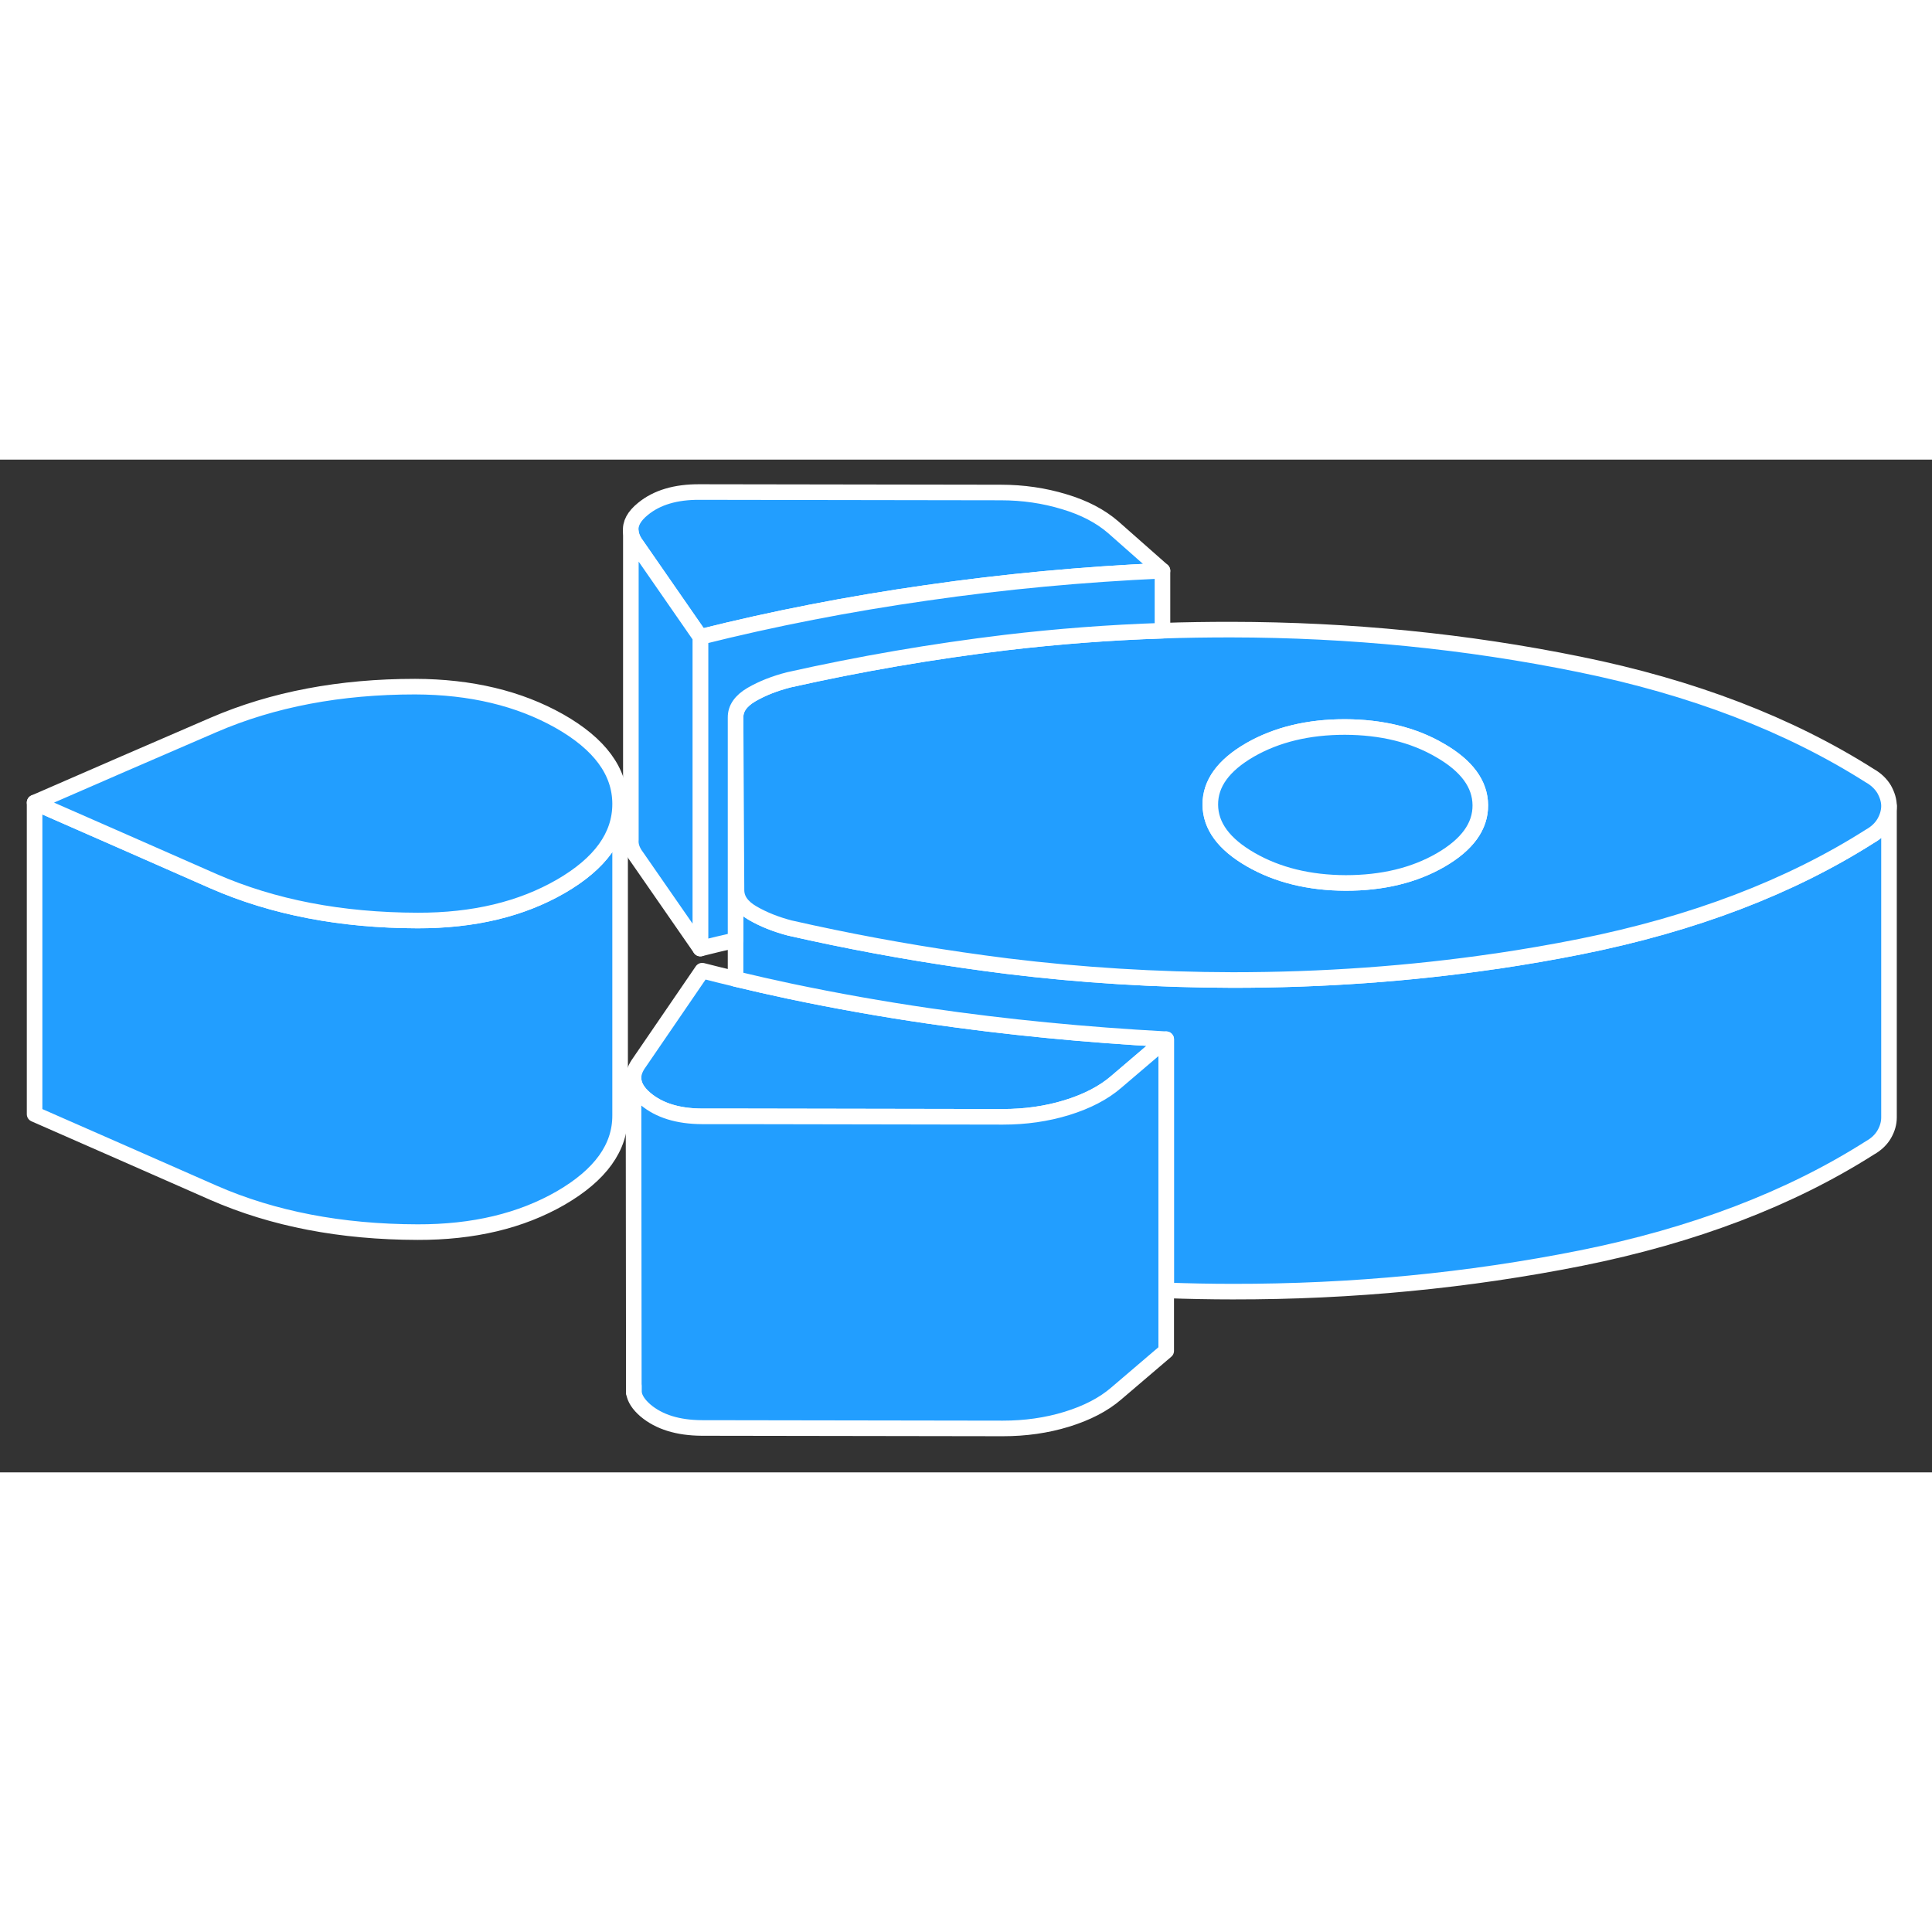 <svg width="48" height="48" viewBox="0 0 124 65" fill="#229EFF" xmlns="http://www.w3.org/2000/svg" stroke-width="1px" stroke-linecap="round" stroke-linejoin="round"><rect x="0" y="0" width="124" height="65" fill="#333333" stroke="none"/><path d="M39.8 22.1V42.08C39.81 44.15 38.54 45.91 35.99 47.39C33.44 48.86 30.38 49.59 26.8 49.58C21.89 49.57 17.53 48.73 13.71 47.06C9.9 45.38 6.07 43.7 2.22 42.01V22.01C6.07 23.7 9.9 25.38 13.71 27.06C17.53 28.73 21.89 29.57 26.8 29.58C30.38 29.58 33.44 28.86 35.99 27.39C38.53 25.92 39.8 24.16 39.8 22.1Z" stroke="white" stroke-linejoin="round"/><path d="M71.45 4.34C70.63 3.63 69.58 3.08 68.3 2.7C67.02 2.31 65.66 2.11 64.23 2.11L44.9 2.08C43.37 2.07 42.16 2.43 41.27 3.16C40.69 3.63 40.43 4.11 40.49 4.62C40.52 4.9 40.64 5.19 40.86 5.48L44.95 11.38C49.65 10.2 54.49 9.26 59.47 8.55C64.45 7.83 69.5 7.36 74.61 7.13L71.45 4.34Z" stroke="white" stroke-linejoin="round"/><path d="M74.85 37.2L71.64 39.94C70.83 40.64 69.77 41.19 68.47 41.59C67.17 41.99 65.8 42.18 64.37 42.18L47.24 42.15H45.04C43.51 42.14 42.31 41.77 41.43 41.03C40.92 40.6 40.66 40.15 40.66 39.68C40.66 39.36 40.79 39.03 41.04 38.69L45.07 32.8C45.78 32.98 46.49 33.16 47.21 33.33C48.37 33.61 49.53 33.87 50.7 34.12C53.65 34.74 56.63 35.27 59.66 35.71C64.62 36.43 69.68 36.92 74.85 37.2Z" stroke="white" stroke-linejoin="round"/><path d="M39.8 22.08V22.1C39.8 24.16 38.53 25.92 35.99 27.39C33.44 28.86 30.38 29.59 26.8 29.58C21.89 29.57 17.53 28.73 13.71 27.06C9.9 25.38 6.07 23.7 2.22 22.01C6.05 20.34 9.87 18.68 13.7 17.03C17.52 15.38 21.84 14.57 26.64 14.57C30.22 14.58 33.31 15.32 35.9 16.78C38.49 18.25 39.79 20.01 39.8 22.08Z" stroke="white" stroke-linejoin="round"/><path d="M121.24 22.23V42.23C121.24 42.58 121.14 42.94 120.94 43.29C120.74 43.64 120.43 43.94 120.02 44.17C114.88 47.44 108.69 49.8 101.46 51.25C94.24 52.69 86.79 53.41 79.12 53.4C77.69 53.4 76.27 53.37 74.85 53.32V37.2C69.68 36.92 64.62 36.43 59.66 35.71C56.63 35.27 53.65 34.74 50.7 34.12C49.53 33.87 48.37 33.61 47.21 33.33V22.08H47.24L47.27 27.63C47.27 28.22 47.62 28.71 48.31 29.11C49 29.51 49.8 29.83 50.72 30.07H50.73C54.34 30.89 58 31.57 61.71 32.11C62.69 32.25 63.67 32.39 64.66 32.51C69.39 33.09 74.21 33.39 79.12 33.4C84.88 33.4 90.51 33 96.02 32.19H96.04C97.86 31.92 99.67 31.61 101.46 31.25C108.69 29.8 114.88 27.44 120.02 24.17C120.43 23.94 120.74 23.64 120.94 23.29C121.14 22.94 121.24 22.58 121.24 22.23Z" stroke="white" stroke-linejoin="round"/><path d="M120.93 21.16C120.72 20.81 120.41 20.51 120 20.28C114.82 16.99 108.61 14.61 101.37 13.14C94.12 11.66 86.67 10.92 79 10.91C77.53 10.91 76.06 10.93 74.61 10.98C71.21 11.09 67.86 11.35 64.55 11.74C59.82 12.31 55.19 13.11 50.64 14.13C49.73 14.36 48.92 14.68 48.23 15.08C47.55 15.48 47.2 15.97 47.21 16.56L47.24 22.08L47.27 27.63C47.27 28.22 47.62 28.71 48.31 29.11C49 29.51 49.8 29.83 50.72 30.07H50.73C54.34 30.89 58 31.57 61.71 32.11C62.69 32.25 63.67 32.39 64.66 32.51C69.39 33.09 74.21 33.39 79.12 33.4C84.88 33.4 90.51 33 96.02 32.19H96.04C97.86 31.92 99.67 31.61 101.46 31.25C108.69 29.8 114.88 27.44 120.02 24.17C120.43 23.94 120.74 23.64 120.94 23.29C121.14 22.94 121.24 22.58 121.24 22.23C121.24 21.88 121.13 21.52 120.93 21.16ZM92.46 25.7C90.76 26.68 88.73 27.17 86.37 27.17C84.02 27.16 81.99 26.66 80.27 25.67C78.55 24.68 77.69 23.51 77.68 22.15C77.67 20.79 78.52 19.62 80.23 18.63C81.94 17.65 83.97 17.16 86.32 17.16C88.67 17.17 90.71 17.66 92.42 18.66C94.14 19.65 95 20.82 95.01 22.18C95.02 23.54 94.17 24.71 92.46 25.7Z" stroke="white" stroke-linejoin="round"/><path d="M95.01 22.18C95.02 23.54 94.17 24.71 92.46 25.7C90.76 26.68 88.73 27.17 86.37 27.17C84.02 27.16 81.99 26.66 80.27 25.67C78.55 24.68 77.69 23.51 77.68 22.15C77.67 20.79 78.52 19.62 80.23 18.63C81.94 17.65 83.97 17.16 86.32 17.16C88.67 17.17 90.71 17.66 92.42 18.66C94.14 19.65 95 20.82 95.01 22.18Z" stroke="white" stroke-linejoin="round"/><path d="M74.61 7.13V10.98C71.21 11.09 67.86 11.35 64.55 11.74C59.82 12.31 55.19 13.11 50.64 14.13C49.73 14.36 48.92 14.68 48.23 15.08C47.55 15.48 47.2 15.97 47.21 16.56V30.84C46.45 31.01 45.7 31.19 44.95 31.38V11.38C49.65 10.2 54.49 9.26 59.47 8.55C64.45 7.83 69.5 7.36 74.61 7.13Z" stroke="white" stroke-linejoin="round"/><path d="M44.95 11.38V31.38L40.86 25.48C40.58 25.11 40.46 24.75 40.49 24.4V4.62C40.52 4.9 40.64 5.19 40.86 5.48L44.95 11.38Z" stroke="white" stroke-linejoin="round"/><path d="M74.85 37.2V57.2L71.64 59.94C70.83 60.64 69.77 61.19 68.47 61.59C67.17 61.99 65.8 62.18 64.37 62.18L45.04 62.15C43.51 62.14 42.31 61.77 41.43 61.03C40.99 60.65 40.74 60.27 40.68 59.87V59.44L40.66 39.68C40.66 40.15 40.92 40.6 41.43 41.03C42.31 41.77 43.51 42.14 45.04 42.15H47.24L64.37 42.18C65.8 42.18 67.17 41.99 68.47 41.59C69.77 41.19 70.83 40.64 71.64 39.94L74.85 37.2Z" stroke="white" stroke-linejoin="round"/><path d="M40.68 59.87V59.45" stroke="white" stroke-linejoin="round"/></svg>